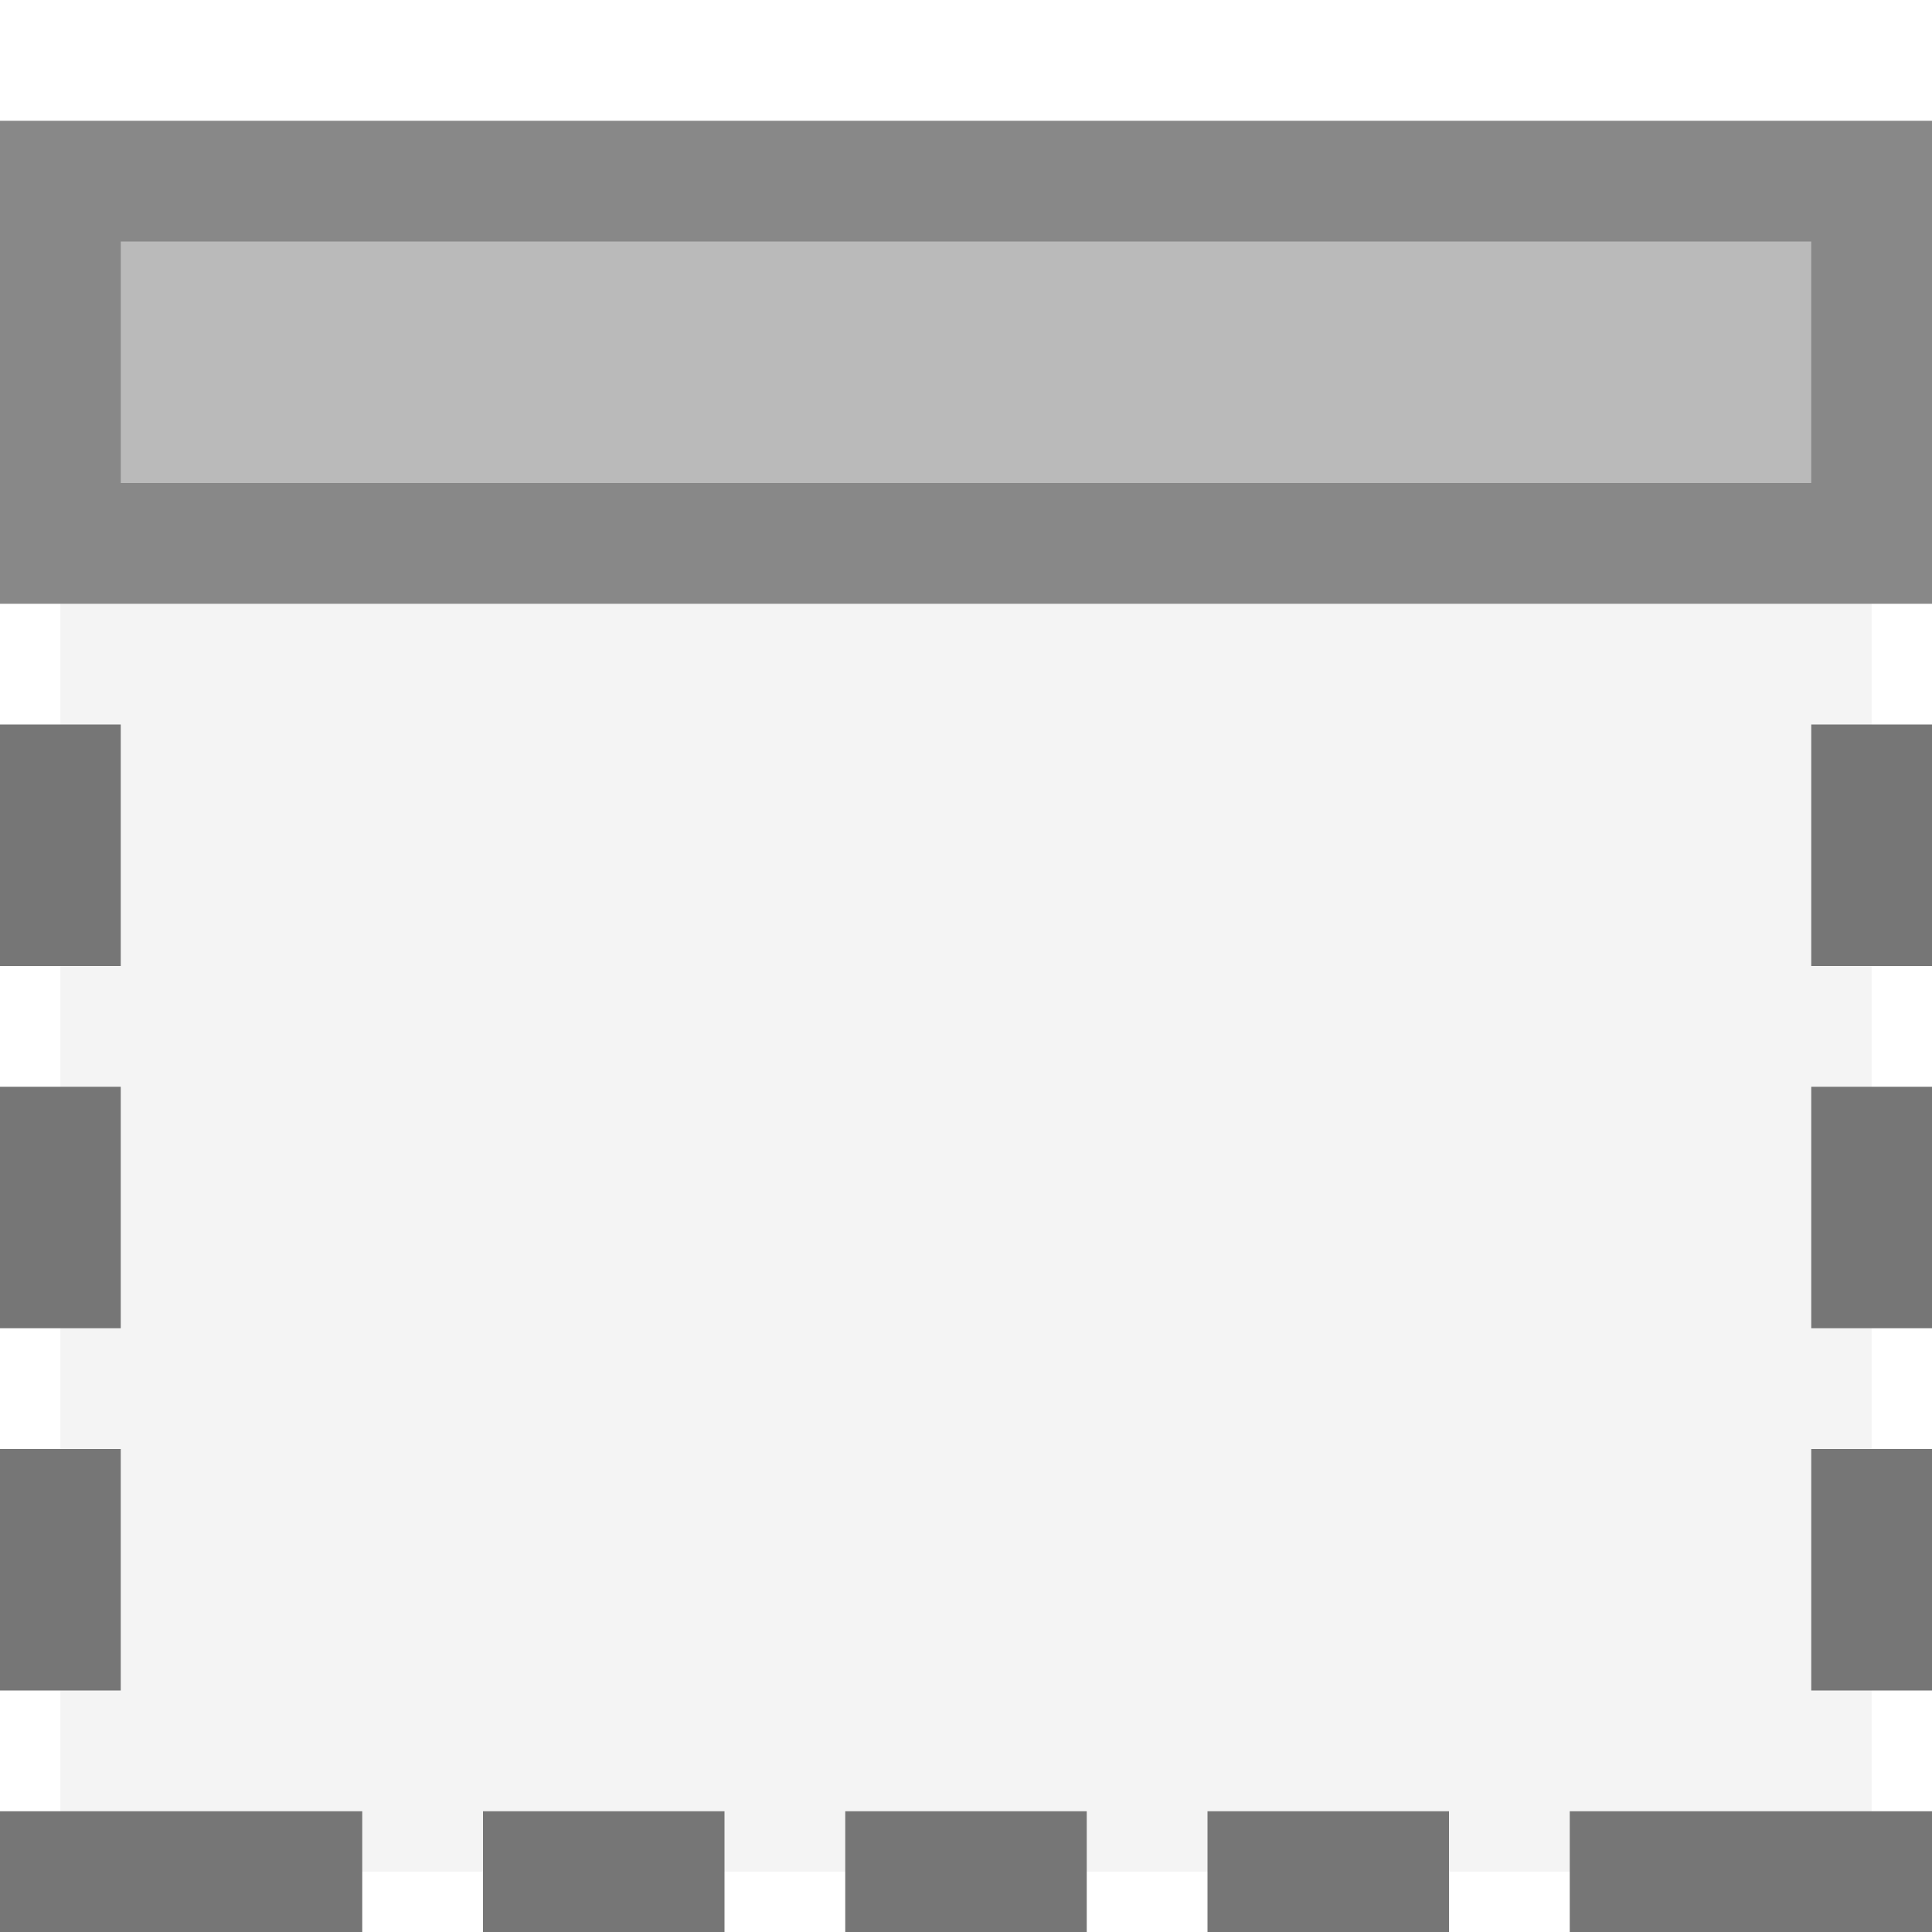 <?xml version="1.0" encoding="UTF-8"?>
<!DOCTYPE svg PUBLIC "-//W3C//DTD SVG 1.1//EN" "http://www.w3.org/Graphics/SVG/1.1/DTD/svg11.dtd">
<svg version="1.1" id="Layer_1" xmlns="http://www.w3.org/2000/svg" xmlns:xlink="http://www.w3.org/1999/xlink" x="0px" y="0px" width="16px" height="16px" viewBox="0 0 16 16" enable-background="new 0 0 16 16" xml:space="preserve">
  <g id="icon">
    <rect x="0.5" y="4.5" width="15" height="11" fill="#D9D9D9" opacity="0.3"/>
    <rect x="0.5" y="1.5" width="15" height="3" fill="#BABABA" stroke="#888888" stroke-width="1" stroke-linecap="round" stroke-miterlimit="50"/>
    <path d="M12,16h-2v-1h2V16zM1,9H0v2h1V9zM1,6H0v2h1V6zM1,12H0v2h1V12zM9,15H7v1h2V15zM4,16h2v-1H4V16zM15,11h1V9h-1V11zM15,6v2h1V6H15zM3,15H1H0v1h3V15zM15,14h1v-2h-1V14zM13,15v1h3v-1h-1H13z" fill="#767676"/>
  </g>
</svg>

